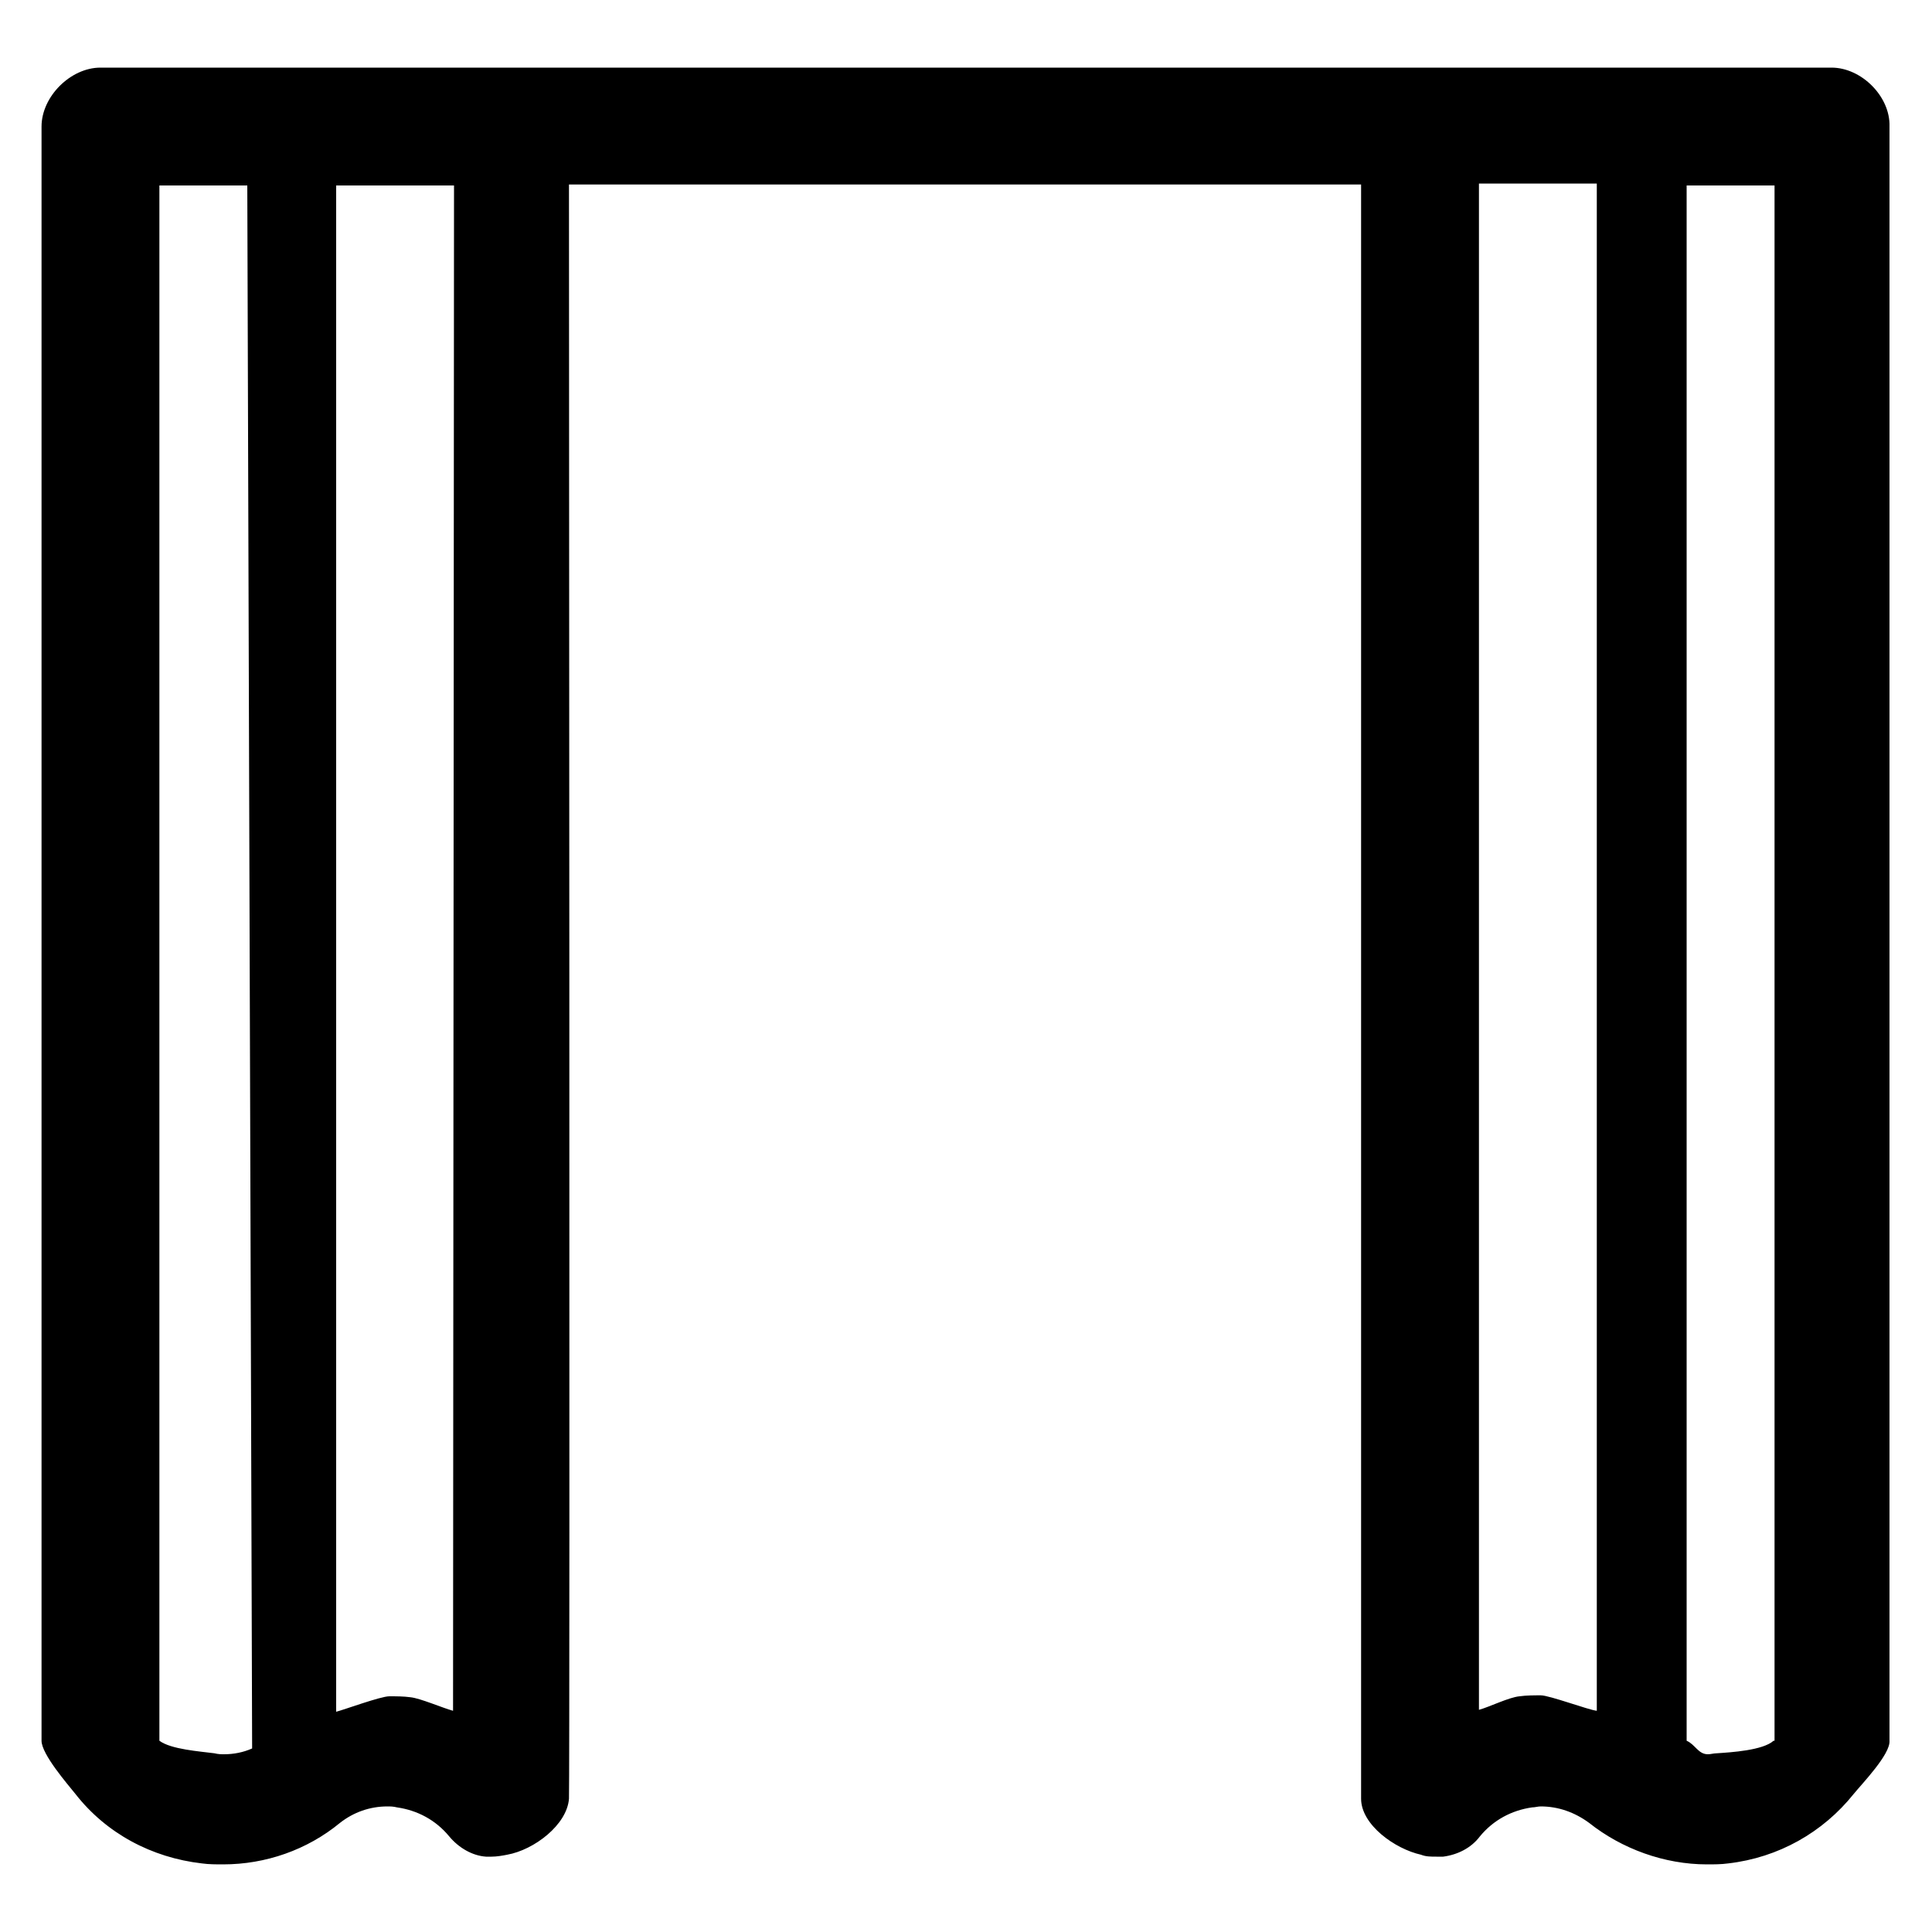 <?xml version="1.0" encoding="utf-8"?>
<!-- Generator: Adobe Illustrator 19.0.0, SVG Export Plug-In . SVG Version: 6.00 Build 0)  -->
<svg version="1.1" id="图层_1" xmlns="http://www.w3.org/2000/svg" xmlns:xlink="http://www.w3.org/1999/xlink" x="0px" y="0px"
	 viewBox="0 0 200 200" style="enable-background:new 0 0 200 200;" xml:space="preserve">
<path d="M189.6,7H10.4c-3.1,0-6.1,3-6.1,6.1v167.1c0,1.4,2.7,4.5,3.5,5.5c3.2,4.1,7.9,6.6,13.1,7.2c0.7,0.1,1.5,0.1,2.2,0.1
	c4.4,0,8.7-1.5,12.1-4.3c1.4-1.1,3.1-1.7,4.9-1.7c0.3,0,0.6,0,1,0.1c2.1,0.3,4,1.3,5.4,3c1,1.2,2.4,2,3.8,2.1c0.2,0,0.4,0,0.6,0
	c0.5,0,1.1-0.1,1.6-0.2c2.8-0.5,6.2-3.1,6.4-5.8c0.1-3.5,0-167.1,0-167.1h82v167.1c0,2.7,3.5,5.2,6.2,5.8c0.5,0.2,1,0.2,1.6,0.2
	c0.2,0,0.5,0,0.7,0c1.5-0.2,2.9-0.9,3.8-2.1c1.4-1.7,3.3-2.7,5.4-3c0.3,0,0.6-0.1,0.9-0.1c1.8,0,3.5,0.6,5,1.7
	c3.4,2.7,7.8,4.3,12.2,4.3c0.7,0,1.5,0,2.2-0.1c5.2-0.6,9.8-3.2,13-7.2c0.9-1.1,3.8-4.1,3.7-5.5V13.1C195.7,10,192.7,7,189.6,7
	L189.6,7z M23.2,181.6c-0.3,0-0.6,0-1-0.1c-1.5-0.2-4.5-0.4-5.7-1.3v-161h9.1L26.1,181C25.2,181.4,24.2,181.6,23.2,181.6L23.2,181.6
	z M46.9,177.1c-1.1-0.3-3.4-1.3-4.4-1.4c-0.7-0.1-1.5-0.1-2.2-0.1c-0.9,0-4.7,1.4-5.5,1.6v-158h12.2L46.9,177.1L46.9,177.1z
	 M165.3,177.1c-0.9-0.1-4.9-1.6-5.8-1.6c-0.7,0-1.5,0-2.2,0.1c-1.1,0.1-3.1,1.1-4.2,1.4v-158h12.2V177.1z M183.6,180.2
	c-1.1,1-4.4,1.2-5.9,1.3c-0.3,0-0.6,0.1-0.9,0.1c-1,0-1.3-1-2.2-1.4v-161h9.1V180.2z"/>
</svg>
